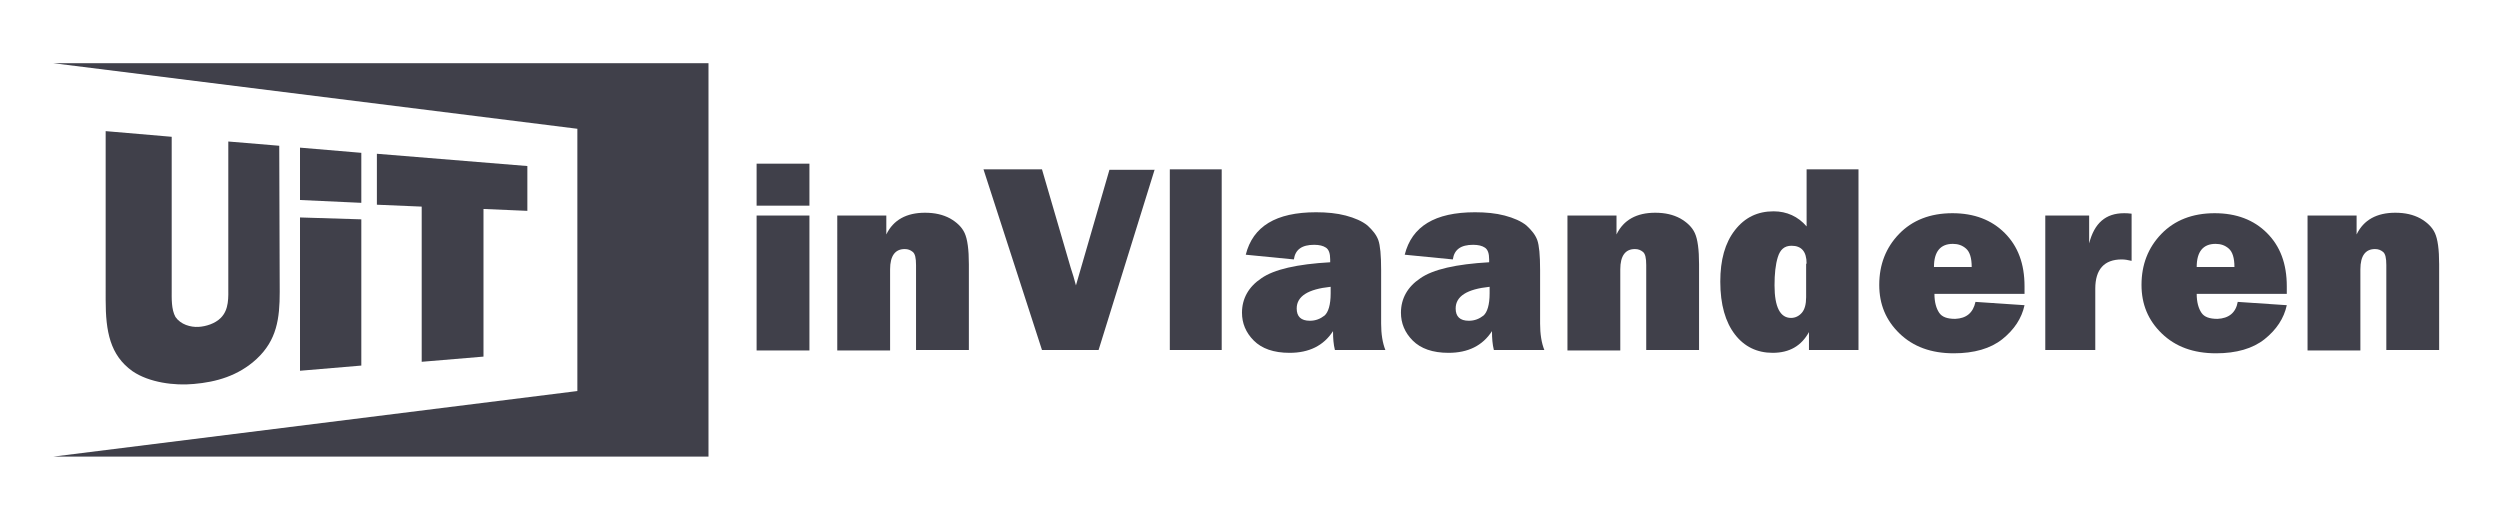 <?xml version="1.0" encoding="utf-8"?>
<!-- Generator: Adobe Illustrator 25.2.1, SVG Export Plug-In . SVG Version: 6.00 Build 0)  -->
<svg version="1.1" id="Layer_1" xmlns="http://www.w3.org/2000/svg" xmlns:xlink="http://www.w3.org/1999/xlink" x="0px" y="0px"
	 viewBox="0 0 530 109.5" style="enable-background:new 0 0 530 109.5;" xml:space="preserve">
<style type="text/css">
	.st0{fill:#40404A;}
	.st1{enable-background:new    ;}
</style>
<path class="st0" d="M59.3,61.9c0,5.6-0.6,10.2-4.9,14.2c-3.9,3.6-8.6,4.9-13.3,5.3c-4.1,0.4-9.5-0.3-13-2.7
	c-4.8-3.4-5.7-8.5-5.7-15.1V27.8l14,1.2v32.5c0,1.7-0.1,4.1,0.8,5.7c1.1,1.6,3.2,2.2,4.9,2.1c1.6-0.1,3.5-0.7,4.7-1.9
	c1.8-1.8,1.6-4.4,1.6-6.7V30l10.8,0.9L59.3,61.9L59.3,61.9z"/>
<path class="st0" d="M76.6,43l-13-0.6V31.3l13,1.1V43z M76.6,77.5l-13,1.1V46.1l13,0.4V77.5z"/>
<path class="st0" d="M102.5,75.6l-13.1,1.1V43.8l-9.5-0.4V32.6l31.9,2.6v9.5l-9.3-0.4V75.6z"/>
<polygon class="st0" points="11.3,13.4 150.2,13.4 150.2,96.8 11.3,96.8 122.4,82.9 122.4,27.3 "/>
<g class="st1">
	<path class="st0" d="M171.6,34.7v8.9h-11.2v-8.9H171.6z M171.6,45.7v28.6h-11.2V45.7H171.6z"/>
	<path class="st0" d="M205.4,74.2h-11.2v-18c0-1.5-0.2-2.4-0.7-2.8c-0.5-0.4-1-0.6-1.7-0.6c-2,0-3.1,1.4-3.1,4.3v17.2h-11.2V45.7
		h10.4v4c1.5-3.1,4.3-4.6,8.2-4.6c2.1,0,3.8,0.4,5.3,1.2c1.4,0.8,2.5,1.8,3.1,3.1c0.6,1.3,0.9,3.5,0.9,6.6V74.2z"/>
	<path class="st0" d="M244.8,35.9l-11.9,38.3h-12l-12.4-38.3h12.4l6.1,20.9c0.4,1.2,0.8,2.5,1.1,3.7l7.1-24.5H244.8z"/>
	<path class="st0" d="M259,35.9v38.3h-11V35.9H259z"/>
	<path class="st0" d="M293.7,74.2H283c-0.3-1.2-0.4-2.5-0.4-4c-2,3.1-5.1,4.6-9.2,4.6c-3.4,0-5.9-0.9-7.6-2.6
		c-1.7-1.7-2.5-3.7-2.5-5.9c0-3,1.4-5.5,4.1-7.3c2.7-1.9,7.6-3,14.6-3.4V55c0-1.3-0.3-2.1-0.9-2.5c-0.6-0.4-1.4-0.6-2.5-0.6
		c-2.6,0-4,1-4.3,3.1l-10.2-1c1.5-6,6.4-9,14.9-9c2.3,0,4.4,0.2,6.3,0.7s3.5,1.2,4.6,2.1c1.1,1,1.9,2,2.3,3.1
		c0.4,1.1,0.6,3.2,0.6,6.3v11.4C292.8,70.8,293.1,72.7,293.7,74.2z M282.1,60.8c-4.8,0.5-7.2,2-7.2,4.6c0,1.7,0.9,2.6,2.8,2.6
		c1.2,0,2.2-0.4,3.1-1.1c0.8-0.7,1.3-2.3,1.3-4.7V60.8z"/>
	<path class="st0" d="M327.4,74.2h-10.7c-0.3-1.2-0.4-2.5-0.4-4c-2,3.1-5.1,4.6-9.2,4.6c-3.4,0-5.9-0.9-7.6-2.6
		c-1.7-1.7-2.5-3.7-2.5-5.9c0-3,1.4-5.5,4.1-7.3c2.7-1.9,7.6-3,14.6-3.4V55c0-1.3-0.3-2.1-0.9-2.5c-0.6-0.4-1.4-0.6-2.5-0.6
		c-2.6,0-4,1-4.3,3.1l-10.2-1c1.5-6,6.4-9,14.9-9c2.3,0,4.4,0.2,6.3,0.7s3.5,1.2,4.6,2.1c1.1,1,1.9,2,2.3,3.1s0.6,3.2,0.6,6.3v11.4
		C326.5,70.8,326.8,72.7,327.4,74.2z M315.8,60.8c-4.8,0.5-7.2,2-7.2,4.6c0,1.7,0.9,2.6,2.8,2.6c1.2,0,2.2-0.4,3.1-1.1
		c0.8-0.7,1.3-2.3,1.3-4.7V60.8z"/>
	<path class="st0" d="M360.2,74.2H349v-18c0-1.5-0.2-2.4-0.7-2.8c-0.5-0.4-1-0.6-1.7-0.6c-2,0-3.1,1.4-3.1,4.3v17.2h-11.2V45.7h10.4
		v4c1.5-3.1,4.3-4.6,8.2-4.6c2.1,0,3.8,0.4,5.3,1.2c1.4,0.8,2.5,1.8,3.1,3.1c0.6,1.3,0.9,3.5,0.9,6.6V74.2z"/>
	<path class="st0" d="M394,74.2h-10.5v-3.8c-1.6,2.9-4.1,4.4-7.7,4.4c-3.3,0-6-1.3-8-3.9c-2-2.6-3.1-6.3-3.1-11.2
		c0-4.6,1-8.2,3.1-10.9c2.1-2.7,4.8-4,8.2-4c2.8,0,5.2,1.1,7,3.2V35.9h11V74.2z M383,55.9c0-2.6-1.1-3.8-3.2-3.8
		c-1.5,0-2.4,0.8-2.9,2.4c-0.5,1.6-0.7,3.6-0.7,6c0,4.6,1.2,6.9,3.5,6.9c0.9,0,1.7-0.4,2.3-1.1c0.6-0.7,0.9-1.8,0.9-3.3V55.9z"/>
	<path class="st0" d="M418.8,64l10.4,0.7c-0.6,2.8-2.2,5.2-4.7,7.2s-6,3-10.3,3c-4.8,0-8.6-1.4-11.5-4.2c-2.9-2.8-4.3-6.2-4.3-10.3
		c0-4.3,1.4-7.9,4.2-10.8c2.8-2.9,6.6-4.4,11.3-4.4c4.6,0,8.3,1.4,11.1,4.2c2.8,2.8,4.2,6.5,4.2,11.3c0,0.4,0,0.9,0,1.6h-19.1
		c0,1.8,0.4,3.1,1,4s1.7,1.3,3.4,1.3C416.9,67.5,418.3,66.3,418.8,64z M418,56.6c0-1.9-0.4-3.2-1.2-3.9c-0.8-0.7-1.7-1-2.8-1
		c-2.6,0-4,1.6-4,4.9H418z"/>
	<path class="st0" d="M444.3,74.2h-10.7V45.7h9.3v5.9c1.1-4.3,3.5-6.4,7.4-6.4c0.4,0,0.9,0,1.6,0.1v10c-0.8-0.2-1.5-0.3-2.1-0.3
		c-3.7,0-5.6,2.1-5.6,6.2V74.2z"/>
	<path class="st0" d="M474.4,64l10.4,0.7c-0.6,2.8-2.2,5.2-4.7,7.2c-2.5,2-6,3-10.3,3c-4.8,0-8.6-1.4-11.5-4.2
		c-2.9-2.8-4.3-6.2-4.3-10.3c0-4.3,1.4-7.9,4.2-10.8c2.8-2.9,6.6-4.4,11.3-4.4c4.6,0,8.3,1.4,11.1,4.2c2.8,2.8,4.2,6.5,4.2,11.3
		c0,0.4,0,0.9,0,1.6h-19.1c0,1.8,0.4,3.1,1,4c0.6,0.9,1.7,1.3,3.4,1.3C472.5,67.5,474,66.3,474.4,64z M473.7,56.6
		c0-1.9-0.4-3.2-1.2-3.9c-0.8-0.7-1.7-1-2.8-1c-2.6,0-4,1.6-4,4.9H473.7z"/>
	<path class="st0" d="M517.1,74.2h-11.2v-18c0-1.5-0.2-2.4-0.7-2.8c-0.5-0.4-1-0.6-1.7-0.6c-2,0-3.1,1.4-3.1,4.3v17.2h-11.2V45.7
		h10.4v4c1.5-3.1,4.3-4.6,8.2-4.6c2.1,0,3.8,0.4,5.3,1.2c1.4,0.8,2.5,1.8,3.1,3.1c0.6,1.3,0.9,3.5,0.9,6.6V74.2z"/>
</g>
</svg>
